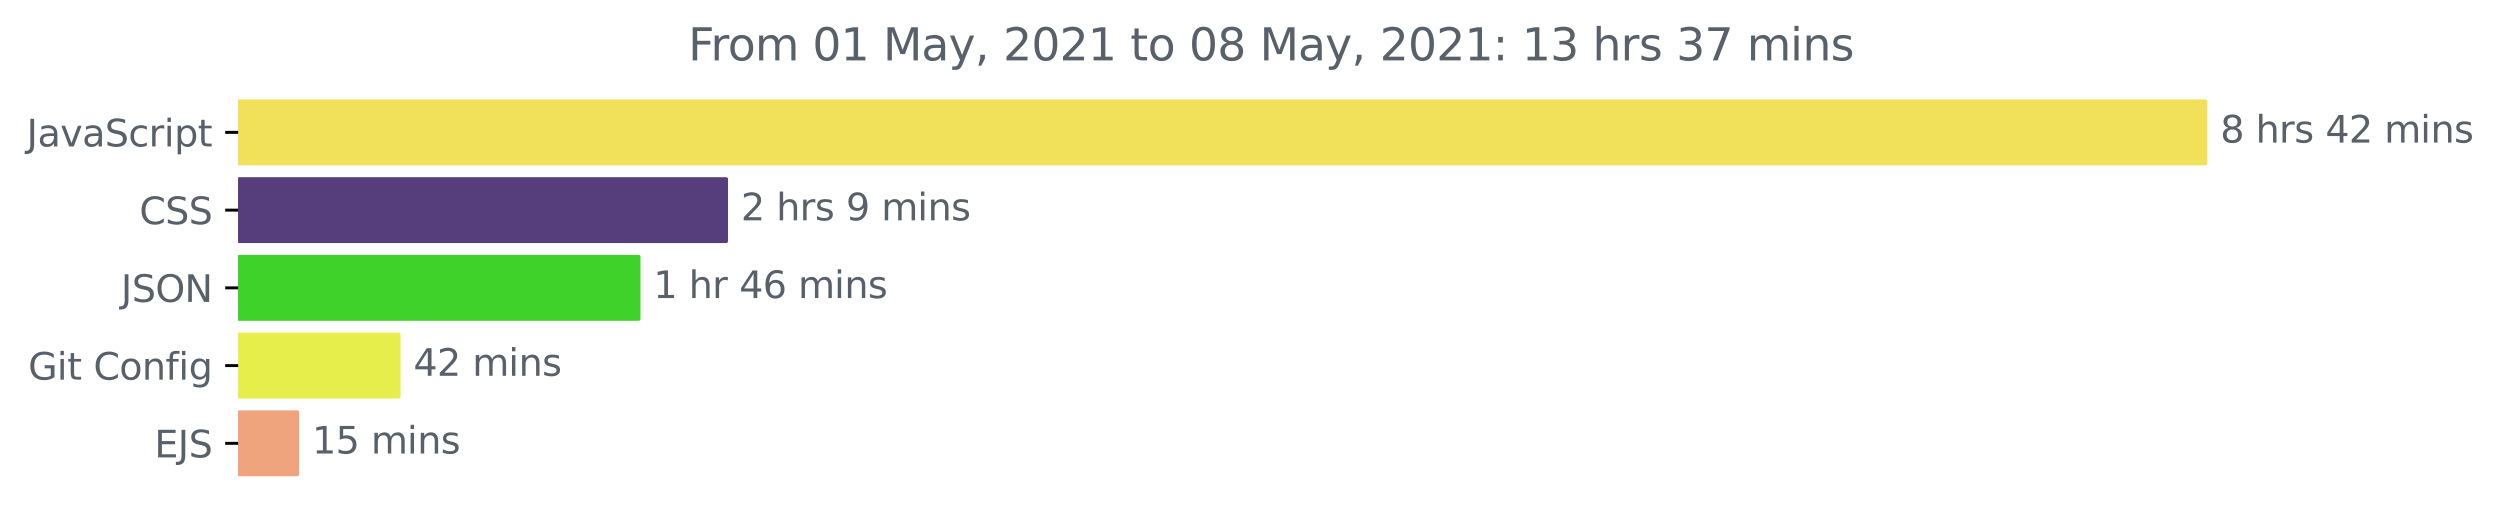 <?xml version="1.0" encoding="utf-8" standalone="no"?>
<!DOCTYPE svg PUBLIC "-//W3C//DTD SVG 1.1//EN"
  "http://www.w3.org/Graphics/SVG/1.1/DTD/svg11.dtd">
<svg height="140.398pt" version="1.1" viewBox="0 0 675.304 140.398" width="675.304pt" xmlns="http://www.w3.org/2000/svg" xmlns:xlink="http://www.w3.org/1999/xlink">
 <defs>
  <style type="text/css">*{stroke-linecap:butt;stroke-linejoin:round;}</style>
 </defs>
 <g id="figure_1">
  <g id="patch_1">
   <path d="M -0 140.398 
L 675.304 140.398 
L 675.304 0 
L -0 0 
z
" style="fill:none;"/>
  </g>
  <g id="axes_1">
   <g id="patch_2">
    <path clip-path="url(#pe5108c3067)" d="M 64.33 27.358 
L 595.758 27.358 
L 595.758 44.158 
L 64.33 44.158 
z
" style="fill:#f1e05a;stroke:#f1e05a;stroke-linejoin:miter;"/>
   </g>
   <g id="patch_3">
    <path clip-path="url(#pe5108c3067)" d="M 64.33 48.358 
L 196.147 48.358 
L 196.147 65.158 
L 64.33 65.158 
z
" style="fill:#563d7c;stroke:#563d7c;stroke-linejoin:miter;"/>
   </g>
   <g id="patch_4">
    <path clip-path="url(#pe5108c3067)" d="M 64.33 69.358 
L 172.513 69.358 
L 172.513 86.158 
L 64.33 86.158 
z
" style="fill:#3fd22b;stroke:#3fd22b;stroke-linejoin:miter;"/>
   </g>
   <g id="patch_5">
    <path clip-path="url(#pe5108c3067)" d="M 64.33 90.358 
L 107.686 90.358 
L 107.686 107.158 
L 64.33 107.158 
z
" style="fill:#e5ee4a;stroke:#e5ee4a;stroke-linejoin:miter;"/>
   </g>
   <g id="patch_6">
    <path clip-path="url(#pe5108c3067)" d="M 64.33 111.358 
L 80.307 111.358 
L 80.307 128.158 
L 64.33 128.158 
z
" style="fill:#efa47e;stroke:#efa47e;stroke-linejoin:miter;"/>
   </g>
   <g id="matplotlib.axis_1"/>
   <g id="matplotlib.axis_2">
    <g id="ytick_1">
     <g id="line2d_1">
      <defs>
       <path d="M 0 0 
L -3.5 0 
" id="ma7efe3eb4d" style="stroke:#000000;stroke-width:0.8;"/>
      </defs>
      <g>
       <use style="stroke:#000000;stroke-width:0.8;" x="64.33" xlink:href="#ma7efe3eb4d" y="35.758"/>
      </g>
     </g>
     <g id="text_1">
      <!-- JavaScript -->
      <g style="fill:#586069;" transform="translate(7.2 39.557)scale(0.1 -0.1)">
       <defs>
        <path d="M 628 4666 
L 1259 4666 
L 1259 325 
Q 1259 -519 939 -900 
Q 619 -1281 -91 -1281 
L -331 -1281 
L -331 -750 
L -134 -750 
Q 284 -750 456 -515 
Q 628 -281 628 325 
L 628 4666 
z
" id="DejaVuSans-4a" transform="scale(0.016)"/>
        <path d="M 2194 1759 
Q 1497 1759 1228 1600 
Q 959 1441 959 1056 
Q 959 750 1161 570 
Q 1363 391 1709 391 
Q 2188 391 2477 730 
Q 2766 1069 2766 1631 
L 2766 1759 
L 2194 1759 
z
M 3341 1997 
L 3341 0 
L 2766 0 
L 2766 531 
Q 2569 213 2275 61 
Q 1981 -91 1556 -91 
Q 1019 -91 701 211 
Q 384 513 384 1019 
Q 384 1609 779 1909 
Q 1175 2209 1959 2209 
L 2766 2209 
L 2766 2266 
Q 2766 2663 2505 2880 
Q 2244 3097 1772 3097 
Q 1472 3097 1187 3025 
Q 903 2953 641 2809 
L 641 3341 
Q 956 3463 1253 3523 
Q 1550 3584 1831 3584 
Q 2591 3584 2966 3190 
Q 3341 2797 3341 1997 
z
" id="DejaVuSans-61" transform="scale(0.016)"/>
        <path d="M 191 3500 
L 800 3500 
L 1894 563 
L 2988 3500 
L 3597 3500 
L 2284 0 
L 1503 0 
L 191 3500 
z
" id="DejaVuSans-76" transform="scale(0.016)"/>
        <path d="M 3425 4513 
L 3425 3897 
Q 3066 4069 2747 4153 
Q 2428 4238 2131 4238 
Q 1616 4238 1336 4038 
Q 1056 3838 1056 3469 
Q 1056 3159 1242 3001 
Q 1428 2844 1947 2747 
L 2328 2669 
Q 3034 2534 3370 2195 
Q 3706 1856 3706 1288 
Q 3706 609 3251 259 
Q 2797 -91 1919 -91 
Q 1588 -91 1214 -16 
Q 841 59 441 206 
L 441 856 
Q 825 641 1194 531 
Q 1563 422 1919 422 
Q 2459 422 2753 634 
Q 3047 847 3047 1241 
Q 3047 1584 2836 1778 
Q 2625 1972 2144 2069 
L 1759 2144 
Q 1053 2284 737 2584 
Q 422 2884 422 3419 
Q 422 4038 858 4394 
Q 1294 4750 2059 4750 
Q 2388 4750 2728 4690 
Q 3069 4631 3425 4513 
z
" id="DejaVuSans-53" transform="scale(0.016)"/>
        <path d="M 3122 3366 
L 3122 2828 
Q 2878 2963 2633 3030 
Q 2388 3097 2138 3097 
Q 1578 3097 1268 2742 
Q 959 2388 959 1747 
Q 959 1106 1268 751 
Q 1578 397 2138 397 
Q 2388 397 2633 464 
Q 2878 531 3122 666 
L 3122 134 
Q 2881 22 2623 -34 
Q 2366 -91 2075 -91 
Q 1284 -91 818 406 
Q 353 903 353 1747 
Q 353 2603 823 3093 
Q 1294 3584 2113 3584 
Q 2378 3584 2631 3529 
Q 2884 3475 3122 3366 
z
" id="DejaVuSans-63" transform="scale(0.016)"/>
        <path d="M 2631 2963 
Q 2534 3019 2420 3045 
Q 2306 3072 2169 3072 
Q 1681 3072 1420 2755 
Q 1159 2438 1159 1844 
L 1159 0 
L 581 0 
L 581 3500 
L 1159 3500 
L 1159 2956 
Q 1341 3275 1631 3429 
Q 1922 3584 2338 3584 
Q 2397 3584 2469 3576 
Q 2541 3569 2628 3553 
L 2631 2963 
z
" id="DejaVuSans-72" transform="scale(0.016)"/>
        <path d="M 603 3500 
L 1178 3500 
L 1178 0 
L 603 0 
L 603 3500 
z
M 603 4863 
L 1178 4863 
L 1178 4134 
L 603 4134 
L 603 4863 
z
" id="DejaVuSans-69" transform="scale(0.016)"/>
        <path d="M 1159 525 
L 1159 -1331 
L 581 -1331 
L 581 3500 
L 1159 3500 
L 1159 2969 
Q 1341 3281 1617 3432 
Q 1894 3584 2278 3584 
Q 2916 3584 3314 3078 
Q 3713 2572 3713 1747 
Q 3713 922 3314 415 
Q 2916 -91 2278 -91 
Q 1894 -91 1617 61 
Q 1341 213 1159 525 
z
M 3116 1747 
Q 3116 2381 2855 2742 
Q 2594 3103 2138 3103 
Q 1681 3103 1420 2742 
Q 1159 2381 1159 1747 
Q 1159 1113 1420 752 
Q 1681 391 2138 391 
Q 2594 391 2855 752 
Q 3116 1113 3116 1747 
z
" id="DejaVuSans-70" transform="scale(0.016)"/>
        <path d="M 1172 4494 
L 1172 3500 
L 2356 3500 
L 2356 3053 
L 1172 3053 
L 1172 1153 
Q 1172 725 1289 603 
Q 1406 481 1766 481 
L 2356 481 
L 2356 0 
L 1766 0 
Q 1100 0 847 248 
Q 594 497 594 1153 
L 594 3053 
L 172 3053 
L 172 3500 
L 594 3500 
L 594 4494 
L 1172 4494 
z
" id="DejaVuSans-74" transform="scale(0.016)"/>
       </defs>
       <use xlink:href="#DejaVuSans-4a"/>
       <use x="29.492" xlink:href="#DejaVuSans-61"/>
       <use x="90.771" xlink:href="#DejaVuSans-76"/>
       <use x="149.951" xlink:href="#DejaVuSans-61"/>
       <use x="211.23" xlink:href="#DejaVuSans-53"/>
       <use x="274.707" xlink:href="#DejaVuSans-63"/>
       <use x="329.688" xlink:href="#DejaVuSans-72"/>
       <use x="370.801" xlink:href="#DejaVuSans-69"/>
       <use x="398.584" xlink:href="#DejaVuSans-70"/>
       <use x="462.061" xlink:href="#DejaVuSans-74"/>
      </g>
     </g>
    </g>
    <g id="ytick_2">
     <g id="line2d_2">
      <g>
       <use style="stroke:#000000;stroke-width:0.8;" x="64.33" xlink:href="#ma7efe3eb4d" y="56.758"/>
      </g>
     </g>
     <g id="text_2">
      <!-- CSS -->
      <g style="fill:#586069;" transform="translate(37.65 60.557)scale(0.1 -0.1)">
       <defs>
        <path d="M 4122 4306 
L 4122 3641 
Q 3803 3938 3442 4084 
Q 3081 4231 2675 4231 
Q 1875 4231 1450 3742 
Q 1025 3253 1025 2328 
Q 1025 1406 1450 917 
Q 1875 428 2675 428 
Q 3081 428 3442 575 
Q 3803 722 4122 1019 
L 4122 359 
Q 3791 134 3420 21 
Q 3050 -91 2638 -91 
Q 1578 -91 968 557 
Q 359 1206 359 2328 
Q 359 3453 968 4101 
Q 1578 4750 2638 4750 
Q 3056 4750 3426 4639 
Q 3797 4528 4122 4306 
z
" id="DejaVuSans-43" transform="scale(0.016)"/>
       </defs>
       <use xlink:href="#DejaVuSans-43"/>
       <use x="69.824" xlink:href="#DejaVuSans-53"/>
       <use x="133.301" xlink:href="#DejaVuSans-53"/>
      </g>
     </g>
    </g>
    <g id="ytick_3">
     <g id="line2d_3">
      <g>
       <use style="stroke:#000000;stroke-width:0.8;" x="64.33" xlink:href="#ma7efe3eb4d" y="77.758"/>
      </g>
     </g>
     <g id="text_3">
      <!-- JSON -->
      <g style="fill:#586069;" transform="translate(32.678 81.557)scale(0.1 -0.1)">
       <defs>
        <path d="M 2522 4238 
Q 1834 4238 1429 3725 
Q 1025 3213 1025 2328 
Q 1025 1447 1429 934 
Q 1834 422 2522 422 
Q 3209 422 3611 934 
Q 4013 1447 4013 2328 
Q 4013 3213 3611 3725 
Q 3209 4238 2522 4238 
z
M 2522 4750 
Q 3503 4750 4090 4092 
Q 4678 3434 4678 2328 
Q 4678 1225 4090 567 
Q 3503 -91 2522 -91 
Q 1538 -91 948 565 
Q 359 1222 359 2328 
Q 359 3434 948 4092 
Q 1538 4750 2522 4750 
z
" id="DejaVuSans-4f" transform="scale(0.016)"/>
        <path d="M 628 4666 
L 1478 4666 
L 3547 763 
L 3547 4666 
L 4159 4666 
L 4159 0 
L 3309 0 
L 1241 3903 
L 1241 0 
L 628 0 
L 628 4666 
z
" id="DejaVuSans-4e" transform="scale(0.016)"/>
       </defs>
       <use xlink:href="#DejaVuSans-4a"/>
       <use x="29.492" xlink:href="#DejaVuSans-53"/>
       <use x="92.969" xlink:href="#DejaVuSans-4f"/>
       <use x="171.68" xlink:href="#DejaVuSans-4e"/>
      </g>
     </g>
    </g>
    <g id="ytick_4">
     <g id="line2d_4">
      <g>
       <use style="stroke:#000000;stroke-width:0.8;" x="64.33" xlink:href="#ma7efe3eb4d" y="98.758"/>
      </g>
     </g>
     <g id="text_4">
      <!-- Git Config -->
      <g style="fill:#586069;" transform="translate(7.619 102.557)scale(0.1 -0.1)">
       <defs>
        <path d="M 3809 666 
L 3809 1919 
L 2778 1919 
L 2778 2438 
L 4434 2438 
L 4434 434 
Q 4069 175 3628 42 
Q 3188 -91 2688 -91 
Q 1594 -91 976 548 
Q 359 1188 359 2328 
Q 359 3472 976 4111 
Q 1594 4750 2688 4750 
Q 3144 4750 3555 4637 
Q 3966 4525 4313 4306 
L 4313 3634 
Q 3963 3931 3569 4081 
Q 3175 4231 2741 4231 
Q 1884 4231 1454 3753 
Q 1025 3275 1025 2328 
Q 1025 1384 1454 906 
Q 1884 428 2741 428 
Q 3075 428 3337 486 
Q 3600 544 3809 666 
z
" id="DejaVuSans-47" transform="scale(0.016)"/>
        <path id="DejaVuSans-20" transform="scale(0.016)"/>
        <path d="M 1959 3097 
Q 1497 3097 1228 2736 
Q 959 2375 959 1747 
Q 959 1119 1226 758 
Q 1494 397 1959 397 
Q 2419 397 2687 759 
Q 2956 1122 2956 1747 
Q 2956 2369 2687 2733 
Q 2419 3097 1959 3097 
z
M 1959 3584 
Q 2709 3584 3137 3096 
Q 3566 2609 3566 1747 
Q 3566 888 3137 398 
Q 2709 -91 1959 -91 
Q 1206 -91 779 398 
Q 353 888 353 1747 
Q 353 2609 779 3096 
Q 1206 3584 1959 3584 
z
" id="DejaVuSans-6f" transform="scale(0.016)"/>
        <path d="M 3513 2113 
L 3513 0 
L 2938 0 
L 2938 2094 
Q 2938 2591 2744 2837 
Q 2550 3084 2163 3084 
Q 1697 3084 1428 2787 
Q 1159 2491 1159 1978 
L 1159 0 
L 581 0 
L 581 3500 
L 1159 3500 
L 1159 2956 
Q 1366 3272 1645 3428 
Q 1925 3584 2291 3584 
Q 2894 3584 3203 3211 
Q 3513 2838 3513 2113 
z
" id="DejaVuSans-6e" transform="scale(0.016)"/>
        <path d="M 2375 4863 
L 2375 4384 
L 1825 4384 
Q 1516 4384 1395 4259 
Q 1275 4134 1275 3809 
L 1275 3500 
L 2222 3500 
L 2222 3053 
L 1275 3053 
L 1275 0 
L 697 0 
L 697 3053 
L 147 3053 
L 147 3500 
L 697 3500 
L 697 3744 
Q 697 4328 969 4595 
Q 1241 4863 1831 4863 
L 2375 4863 
z
" id="DejaVuSans-66" transform="scale(0.016)"/>
        <path d="M 2906 1791 
Q 2906 2416 2648 2759 
Q 2391 3103 1925 3103 
Q 1463 3103 1205 2759 
Q 947 2416 947 1791 
Q 947 1169 1205 825 
Q 1463 481 1925 481 
Q 2391 481 2648 825 
Q 2906 1169 2906 1791 
z
M 3481 434 
Q 3481 -459 3084 -895 
Q 2688 -1331 1869 -1331 
Q 1566 -1331 1297 -1286 
Q 1028 -1241 775 -1147 
L 775 -588 
Q 1028 -725 1275 -790 
Q 1522 -856 1778 -856 
Q 2344 -856 2625 -561 
Q 2906 -266 2906 331 
L 2906 616 
Q 2728 306 2450 153 
Q 2172 0 1784 0 
Q 1141 0 747 490 
Q 353 981 353 1791 
Q 353 2603 747 3093 
Q 1141 3584 1784 3584 
Q 2172 3584 2450 3431 
Q 2728 3278 2906 2969 
L 2906 3500 
L 3481 3500 
L 3481 434 
z
" id="DejaVuSans-67" transform="scale(0.016)"/>
       </defs>
       <use xlink:href="#DejaVuSans-47"/>
       <use x="77.49" xlink:href="#DejaVuSans-69"/>
       <use x="105.273" xlink:href="#DejaVuSans-74"/>
       <use x="144.482" xlink:href="#DejaVuSans-20"/>
       <use x="176.27" xlink:href="#DejaVuSans-43"/>
       <use x="246.094" xlink:href="#DejaVuSans-6f"/>
       <use x="307.275" xlink:href="#DejaVuSans-6e"/>
       <use x="370.654" xlink:href="#DejaVuSans-66"/>
       <use x="405.859" xlink:href="#DejaVuSans-69"/>
       <use x="433.643" xlink:href="#DejaVuSans-67"/>
      </g>
     </g>
    </g>
    <g id="ytick_5">
     <g id="line2d_5">
      <g>
       <use style="stroke:#000000;stroke-width:0.8;" x="64.33" xlink:href="#ma7efe3eb4d" y="119.758"/>
      </g>
     </g>
     <g id="text_5">
      <!-- EJS -->
      <g style="fill:#586069;" transform="translate(41.712 123.557)scale(0.1 -0.1)">
       <defs>
        <path d="M 628 4666 
L 3578 4666 
L 3578 4134 
L 1259 4134 
L 1259 2753 
L 3481 2753 
L 3481 2222 
L 1259 2222 
L 1259 531 
L 3634 531 
L 3634 0 
L 628 0 
L 628 4666 
z
" id="DejaVuSans-45" transform="scale(0.016)"/>
       </defs>
       <use xlink:href="#DejaVuSans-45"/>
       <use x="63.184" xlink:href="#DejaVuSans-4a"/>
       <use x="92.676" xlink:href="#DejaVuSans-53"/>
      </g>
     </g>
    </g>
   </g>
   <g id="text_6">
    <!-- 8 hrs 42 mins -->
    <g style="fill:#586069;" transform="translate(599.758 38.517)scale(0.1 -0.1)">
     <defs>
      <path d="M 2034 2216 
Q 1584 2216 1326 1975 
Q 1069 1734 1069 1313 
Q 1069 891 1326 650 
Q 1584 409 2034 409 
Q 2484 409 2743 651 
Q 3003 894 3003 1313 
Q 3003 1734 2745 1975 
Q 2488 2216 2034 2216 
z
M 1403 2484 
Q 997 2584 770 2862 
Q 544 3141 544 3541 
Q 544 4100 942 4425 
Q 1341 4750 2034 4750 
Q 2731 4750 3128 4425 
Q 3525 4100 3525 3541 
Q 3525 3141 3298 2862 
Q 3072 2584 2669 2484 
Q 3125 2378 3379 2068 
Q 3634 1759 3634 1313 
Q 3634 634 3220 271 
Q 2806 -91 2034 -91 
Q 1263 -91 848 271 
Q 434 634 434 1313 
Q 434 1759 690 2068 
Q 947 2378 1403 2484 
z
M 1172 3481 
Q 1172 3119 1398 2916 
Q 1625 2713 2034 2713 
Q 2441 2713 2670 2916 
Q 2900 3119 2900 3481 
Q 2900 3844 2670 4047 
Q 2441 4250 2034 4250 
Q 1625 4250 1398 4047 
Q 1172 3844 1172 3481 
z
" id="DejaVuSans-38" transform="scale(0.016)"/>
      <path d="M 3513 2113 
L 3513 0 
L 2938 0 
L 2938 2094 
Q 2938 2591 2744 2837 
Q 2550 3084 2163 3084 
Q 1697 3084 1428 2787 
Q 1159 2491 1159 1978 
L 1159 0 
L 581 0 
L 581 4863 
L 1159 4863 
L 1159 2956 
Q 1366 3272 1645 3428 
Q 1925 3584 2291 3584 
Q 2894 3584 3203 3211 
Q 3513 2838 3513 2113 
z
" id="DejaVuSans-68" transform="scale(0.016)"/>
      <path d="M 2834 3397 
L 2834 2853 
Q 2591 2978 2328 3040 
Q 2066 3103 1784 3103 
Q 1356 3103 1142 2972 
Q 928 2841 928 2578 
Q 928 2378 1081 2264 
Q 1234 2150 1697 2047 
L 1894 2003 
Q 2506 1872 2764 1633 
Q 3022 1394 3022 966 
Q 3022 478 2636 193 
Q 2250 -91 1575 -91 
Q 1294 -91 989 -36 
Q 684 19 347 128 
L 347 722 
Q 666 556 975 473 
Q 1284 391 1588 391 
Q 1994 391 2212 530 
Q 2431 669 2431 922 
Q 2431 1156 2273 1281 
Q 2116 1406 1581 1522 
L 1381 1569 
Q 847 1681 609 1914 
Q 372 2147 372 2553 
Q 372 3047 722 3315 
Q 1072 3584 1716 3584 
Q 2034 3584 2315 3537 
Q 2597 3491 2834 3397 
z
" id="DejaVuSans-73" transform="scale(0.016)"/>
      <path d="M 2419 4116 
L 825 1625 
L 2419 1625 
L 2419 4116 
z
M 2253 4666 
L 3047 4666 
L 3047 1625 
L 3713 1625 
L 3713 1100 
L 3047 1100 
L 3047 0 
L 2419 0 
L 2419 1100 
L 313 1100 
L 313 1709 
L 2253 4666 
z
" id="DejaVuSans-34" transform="scale(0.016)"/>
      <path d="M 1228 531 
L 3431 531 
L 3431 0 
L 469 0 
L 469 531 
Q 828 903 1448 1529 
Q 2069 2156 2228 2338 
Q 2531 2678 2651 2914 
Q 2772 3150 2772 3378 
Q 2772 3750 2511 3984 
Q 2250 4219 1831 4219 
Q 1534 4219 1204 4116 
Q 875 4013 500 3803 
L 500 4441 
Q 881 4594 1212 4672 
Q 1544 4750 1819 4750 
Q 2544 4750 2975 4387 
Q 3406 4025 3406 3419 
Q 3406 3131 3298 2873 
Q 3191 2616 2906 2266 
Q 2828 2175 2409 1742 
Q 1991 1309 1228 531 
z
" id="DejaVuSans-32" transform="scale(0.016)"/>
      <path d="M 3328 2828 
Q 3544 3216 3844 3400 
Q 4144 3584 4550 3584 
Q 5097 3584 5394 3201 
Q 5691 2819 5691 2113 
L 5691 0 
L 5113 0 
L 5113 2094 
Q 5113 2597 4934 2840 
Q 4756 3084 4391 3084 
Q 3944 3084 3684 2787 
Q 3425 2491 3425 1978 
L 3425 0 
L 2847 0 
L 2847 2094 
Q 2847 2600 2669 2842 
Q 2491 3084 2119 3084 
Q 1678 3084 1418 2786 
Q 1159 2488 1159 1978 
L 1159 0 
L 581 0 
L 581 3500 
L 1159 3500 
L 1159 2956 
Q 1356 3278 1631 3431 
Q 1906 3584 2284 3584 
Q 2666 3584 2933 3390 
Q 3200 3197 3328 2828 
z
" id="DejaVuSans-6d" transform="scale(0.016)"/>
     </defs>
     <use xlink:href="#DejaVuSans-38"/>
     <use x="63.623" xlink:href="#DejaVuSans-20"/>
     <use x="95.41" xlink:href="#DejaVuSans-68"/>
     <use x="158.789" xlink:href="#DejaVuSans-72"/>
     <use x="199.902" xlink:href="#DejaVuSans-73"/>
     <use x="252.002" xlink:href="#DejaVuSans-20"/>
     <use x="283.789" xlink:href="#DejaVuSans-34"/>
     <use x="347.412" xlink:href="#DejaVuSans-32"/>
     <use x="411.035" xlink:href="#DejaVuSans-20"/>
     <use x="442.822" xlink:href="#DejaVuSans-6d"/>
     <use x="540.234" xlink:href="#DejaVuSans-69"/>
     <use x="568.018" xlink:href="#DejaVuSans-6e"/>
     <use x="631.396" xlink:href="#DejaVuSans-73"/>
    </g>
   </g>
   <g id="text_7">
    <!-- 2 hrs 9 mins -->
    <g style="fill:#586069;" transform="translate(200.147 59.517)scale(0.1 -0.1)">
     <defs>
      <path d="M 703 97 
L 703 672 
Q 941 559 1184 500 
Q 1428 441 1663 441 
Q 2288 441 2617 861 
Q 2947 1281 2994 2138 
Q 2813 1869 2534 1725 
Q 2256 1581 1919 1581 
Q 1219 1581 811 2004 
Q 403 2428 403 3163 
Q 403 3881 828 4315 
Q 1253 4750 1959 4750 
Q 2769 4750 3195 4129 
Q 3622 3509 3622 2328 
Q 3622 1225 3098 567 
Q 2575 -91 1691 -91 
Q 1453 -91 1209 -44 
Q 966 3 703 97 
z
M 1959 2075 
Q 2384 2075 2632 2365 
Q 2881 2656 2881 3163 
Q 2881 3666 2632 3958 
Q 2384 4250 1959 4250 
Q 1534 4250 1286 3958 
Q 1038 3666 1038 3163 
Q 1038 2656 1286 2365 
Q 1534 2075 1959 2075 
z
" id="DejaVuSans-39" transform="scale(0.016)"/>
     </defs>
     <use xlink:href="#DejaVuSans-32"/>
     <use x="63.623" xlink:href="#DejaVuSans-20"/>
     <use x="95.41" xlink:href="#DejaVuSans-68"/>
     <use x="158.789" xlink:href="#DejaVuSans-72"/>
     <use x="199.902" xlink:href="#DejaVuSans-73"/>
     <use x="252.002" xlink:href="#DejaVuSans-20"/>
     <use x="283.789" xlink:href="#DejaVuSans-39"/>
     <use x="347.412" xlink:href="#DejaVuSans-20"/>
     <use x="379.199" xlink:href="#DejaVuSans-6d"/>
     <use x="476.611" xlink:href="#DejaVuSans-69"/>
     <use x="504.395" xlink:href="#DejaVuSans-6e"/>
     <use x="567.773" xlink:href="#DejaVuSans-73"/>
    </g>
   </g>
   <g id="text_8">
    <!-- 1 hr 46 mins -->
    <g style="fill:#586069;" transform="translate(176.513 80.517)scale(0.1 -0.1)">
     <defs>
      <path d="M 794 531 
L 1825 531 
L 1825 4091 
L 703 3866 
L 703 4441 
L 1819 4666 
L 2450 4666 
L 2450 531 
L 3481 531 
L 3481 0 
L 794 0 
L 794 531 
z
" id="DejaVuSans-31" transform="scale(0.016)"/>
      <path d="M 2113 2584 
Q 1688 2584 1439 2293 
Q 1191 2003 1191 1497 
Q 1191 994 1439 701 
Q 1688 409 2113 409 
Q 2538 409 2786 701 
Q 3034 994 3034 1497 
Q 3034 2003 2786 2293 
Q 2538 2584 2113 2584 
z
M 3366 4563 
L 3366 3988 
Q 3128 4100 2886 4159 
Q 2644 4219 2406 4219 
Q 1781 4219 1451 3797 
Q 1122 3375 1075 2522 
Q 1259 2794 1537 2939 
Q 1816 3084 2150 3084 
Q 2853 3084 3261 2657 
Q 3669 2231 3669 1497 
Q 3669 778 3244 343 
Q 2819 -91 2113 -91 
Q 1303 -91 875 529 
Q 447 1150 447 2328 
Q 447 3434 972 4092 
Q 1497 4750 2381 4750 
Q 2619 4750 2861 4703 
Q 3103 4656 3366 4563 
z
" id="DejaVuSans-36" transform="scale(0.016)"/>
     </defs>
     <use xlink:href="#DejaVuSans-31"/>
     <use x="63.623" xlink:href="#DejaVuSans-20"/>
     <use x="95.41" xlink:href="#DejaVuSans-68"/>
     <use x="158.789" xlink:href="#DejaVuSans-72"/>
     <use x="199.902" xlink:href="#DejaVuSans-20"/>
     <use x="231.689" xlink:href="#DejaVuSans-34"/>
     <use x="295.312" xlink:href="#DejaVuSans-36"/>
     <use x="358.936" xlink:href="#DejaVuSans-20"/>
     <use x="390.723" xlink:href="#DejaVuSans-6d"/>
     <use x="488.135" xlink:href="#DejaVuSans-69"/>
     <use x="515.918" xlink:href="#DejaVuSans-6e"/>
     <use x="579.297" xlink:href="#DejaVuSans-73"/>
    </g>
   </g>
   <g id="text_9">
    <!-- 42 mins -->
    <g style="fill:#586069;" transform="translate(111.686 101.517)scale(0.1 -0.1)">
     <use xlink:href="#DejaVuSans-34"/>
     <use x="63.623" xlink:href="#DejaVuSans-32"/>
     <use x="127.246" xlink:href="#DejaVuSans-20"/>
     <use x="159.033" xlink:href="#DejaVuSans-6d"/>
     <use x="256.445" xlink:href="#DejaVuSans-69"/>
     <use x="284.229" xlink:href="#DejaVuSans-6e"/>
     <use x="347.607" xlink:href="#DejaVuSans-73"/>
    </g>
   </g>
   <g id="text_10">
    <!-- 15 mins -->
    <g style="fill:#586069;" transform="translate(84.307 122.517)scale(0.1 -0.1)">
     <defs>
      <path d="M 691 4666 
L 3169 4666 
L 3169 4134 
L 1269 4134 
L 1269 2991 
Q 1406 3038 1543 3061 
Q 1681 3084 1819 3084 
Q 2600 3084 3056 2656 
Q 3513 2228 3513 1497 
Q 3513 744 3044 326 
Q 2575 -91 1722 -91 
Q 1428 -91 1123 -41 
Q 819 9 494 109 
L 494 744 
Q 775 591 1075 516 
Q 1375 441 1709 441 
Q 2250 441 2565 725 
Q 2881 1009 2881 1497 
Q 2881 1984 2565 2268 
Q 2250 2553 1709 2553 
Q 1456 2553 1204 2497 
Q 953 2441 691 2322 
L 691 4666 
z
" id="DejaVuSans-35" transform="scale(0.016)"/>
     </defs>
     <use xlink:href="#DejaVuSans-31"/>
     <use x="63.623" xlink:href="#DejaVuSans-35"/>
     <use x="127.246" xlink:href="#DejaVuSans-20"/>
     <use x="159.033" xlink:href="#DejaVuSans-6d"/>
     <use x="256.445" xlink:href="#DejaVuSans-69"/>
     <use x="284.229" xlink:href="#DejaVuSans-6e"/>
     <use x="347.607" xlink:href="#DejaVuSans-73"/>
    </g>
   </g>
   <g id="text_11">
    <!-- From 01 May, 2021 to 08 May, 2021: 13 hrs 37 mins -->
    <g style="fill:#586069;" transform="translate(185.908 16.318)scale(0.12 -0.12)">
     <defs>
      <path d="M 628 4666 
L 3309 4666 
L 3309 4134 
L 1259 4134 
L 1259 2759 
L 3109 2759 
L 3109 2228 
L 1259 2228 
L 1259 0 
L 628 0 
L 628 4666 
z
" id="DejaVuSans-46" transform="scale(0.016)"/>
      <path d="M 2034 4250 
Q 1547 4250 1301 3770 
Q 1056 3291 1056 2328 
Q 1056 1369 1301 889 
Q 1547 409 2034 409 
Q 2525 409 2770 889 
Q 3016 1369 3016 2328 
Q 3016 3291 2770 3770 
Q 2525 4250 2034 4250 
z
M 2034 4750 
Q 2819 4750 3233 4129 
Q 3647 3509 3647 2328 
Q 3647 1150 3233 529 
Q 2819 -91 2034 -91 
Q 1250 -91 836 529 
Q 422 1150 422 2328 
Q 422 3509 836 4129 
Q 1250 4750 2034 4750 
z
" id="DejaVuSans-30" transform="scale(0.016)"/>
      <path d="M 628 4666 
L 1569 4666 
L 2759 1491 
L 3956 4666 
L 4897 4666 
L 4897 0 
L 4281 0 
L 4281 4097 
L 3078 897 
L 2444 897 
L 1241 4097 
L 1241 0 
L 628 0 
L 628 4666 
z
" id="DejaVuSans-4d" transform="scale(0.016)"/>
      <path d="M 2059 -325 
Q 1816 -950 1584 -1140 
Q 1353 -1331 966 -1331 
L 506 -1331 
L 506 -850 
L 844 -850 
Q 1081 -850 1212 -737 
Q 1344 -625 1503 -206 
L 1606 56 
L 191 3500 
L 800 3500 
L 1894 763 
L 2988 3500 
L 3597 3500 
L 2059 -325 
z
" id="DejaVuSans-79" transform="scale(0.016)"/>
      <path d="M 750 794 
L 1409 794 
L 1409 256 
L 897 -744 
L 494 -744 
L 750 256 
L 750 794 
z
" id="DejaVuSans-2c" transform="scale(0.016)"/>
      <path d="M 750 794 
L 1409 794 
L 1409 0 
L 750 0 
L 750 794 
z
M 750 3309 
L 1409 3309 
L 1409 2516 
L 750 2516 
L 750 3309 
z
" id="DejaVuSans-3a" transform="scale(0.016)"/>
      <path d="M 2597 2516 
Q 3050 2419 3304 2112 
Q 3559 1806 3559 1356 
Q 3559 666 3084 287 
Q 2609 -91 1734 -91 
Q 1441 -91 1130 -33 
Q 819 25 488 141 
L 488 750 
Q 750 597 1062 519 
Q 1375 441 1716 441 
Q 2309 441 2620 675 
Q 2931 909 2931 1356 
Q 2931 1769 2642 2001 
Q 2353 2234 1838 2234 
L 1294 2234 
L 1294 2753 
L 1863 2753 
Q 2328 2753 2575 2939 
Q 2822 3125 2822 3475 
Q 2822 3834 2567 4026 
Q 2313 4219 1838 4219 
Q 1578 4219 1281 4162 
Q 984 4106 628 3988 
L 628 4550 
Q 988 4650 1302 4700 
Q 1616 4750 1894 4750 
Q 2613 4750 3031 4423 
Q 3450 4097 3450 3541 
Q 3450 3153 3228 2886 
Q 3006 2619 2597 2516 
z
" id="DejaVuSans-33" transform="scale(0.016)"/>
      <path d="M 525 4666 
L 3525 4666 
L 3525 4397 
L 1831 0 
L 1172 0 
L 2766 4134 
L 525 4134 
L 525 4666 
z
" id="DejaVuSans-37" transform="scale(0.016)"/>
     </defs>
     <use xlink:href="#DejaVuSans-46"/>
     <use x="50.27" xlink:href="#DejaVuSans-72"/>
     <use x="89.133" xlink:href="#DejaVuSans-6f"/>
     <use x="150.314" xlink:href="#DejaVuSans-6d"/>
     <use x="247.727" xlink:href="#DejaVuSans-20"/>
     <use x="279.514" xlink:href="#DejaVuSans-30"/>
     <use x="343.137" xlink:href="#DejaVuSans-31"/>
     <use x="406.76" xlink:href="#DejaVuSans-20"/>
     <use x="438.547" xlink:href="#DejaVuSans-4d"/>
     <use x="524.826" xlink:href="#DejaVuSans-61"/>
     <use x="586.105" xlink:href="#DejaVuSans-79"/>
     <use x="645.285" xlink:href="#DejaVuSans-2c"/>
     <use x="677.072" xlink:href="#DejaVuSans-20"/>
     <use x="708.859" xlink:href="#DejaVuSans-32"/>
     <use x="772.482" xlink:href="#DejaVuSans-30"/>
     <use x="836.105" xlink:href="#DejaVuSans-32"/>
     <use x="899.729" xlink:href="#DejaVuSans-31"/>
     <use x="963.352" xlink:href="#DejaVuSans-20"/>
     <use x="995.139" xlink:href="#DejaVuSans-74"/>
     <use x="1034.348" xlink:href="#DejaVuSans-6f"/>
     <use x="1095.529" xlink:href="#DejaVuSans-20"/>
     <use x="1127.316" xlink:href="#DejaVuSans-30"/>
     <use x="1190.939" xlink:href="#DejaVuSans-38"/>
     <use x="1254.562" xlink:href="#DejaVuSans-20"/>
     <use x="1286.35" xlink:href="#DejaVuSans-4d"/>
     <use x="1372.629" xlink:href="#DejaVuSans-61"/>
     <use x="1433.908" xlink:href="#DejaVuSans-79"/>
     <use x="1493.088" xlink:href="#DejaVuSans-2c"/>
     <use x="1524.875" xlink:href="#DejaVuSans-20"/>
     <use x="1556.662" xlink:href="#DejaVuSans-32"/>
     <use x="1620.285" xlink:href="#DejaVuSans-30"/>
     <use x="1683.908" xlink:href="#DejaVuSans-32"/>
     <use x="1747.531" xlink:href="#DejaVuSans-31"/>
     <use x="1811.154" xlink:href="#DejaVuSans-3a"/>
     <use x="1844.846" xlink:href="#DejaVuSans-20"/>
     <use x="1876.633" xlink:href="#DejaVuSans-31"/>
     <use x="1940.256" xlink:href="#DejaVuSans-33"/>
     <use x="2003.879" xlink:href="#DejaVuSans-20"/>
     <use x="2035.666" xlink:href="#DejaVuSans-68"/>
     <use x="2099.045" xlink:href="#DejaVuSans-72"/>
     <use x="2140.158" xlink:href="#DejaVuSans-73"/>
     <use x="2192.258" xlink:href="#DejaVuSans-20"/>
     <use x="2224.045" xlink:href="#DejaVuSans-33"/>
     <use x="2287.668" xlink:href="#DejaVuSans-37"/>
     <use x="2351.291" xlink:href="#DejaVuSans-20"/>
     <use x="2383.078" xlink:href="#DejaVuSans-6d"/>
     <use x="2480.49" xlink:href="#DejaVuSans-69"/>
     <use x="2508.273" xlink:href="#DejaVuSans-6e"/>
     <use x="2571.652" xlink:href="#DejaVuSans-73"/>
    </g>
   </g>
  </g>
 </g>
 <defs>
  <clipPath id="pe5108c3067">
   <rect height="110.88" width="558" x="64.33" y="22.318"/>
  </clipPath>
 </defs>
</svg>
